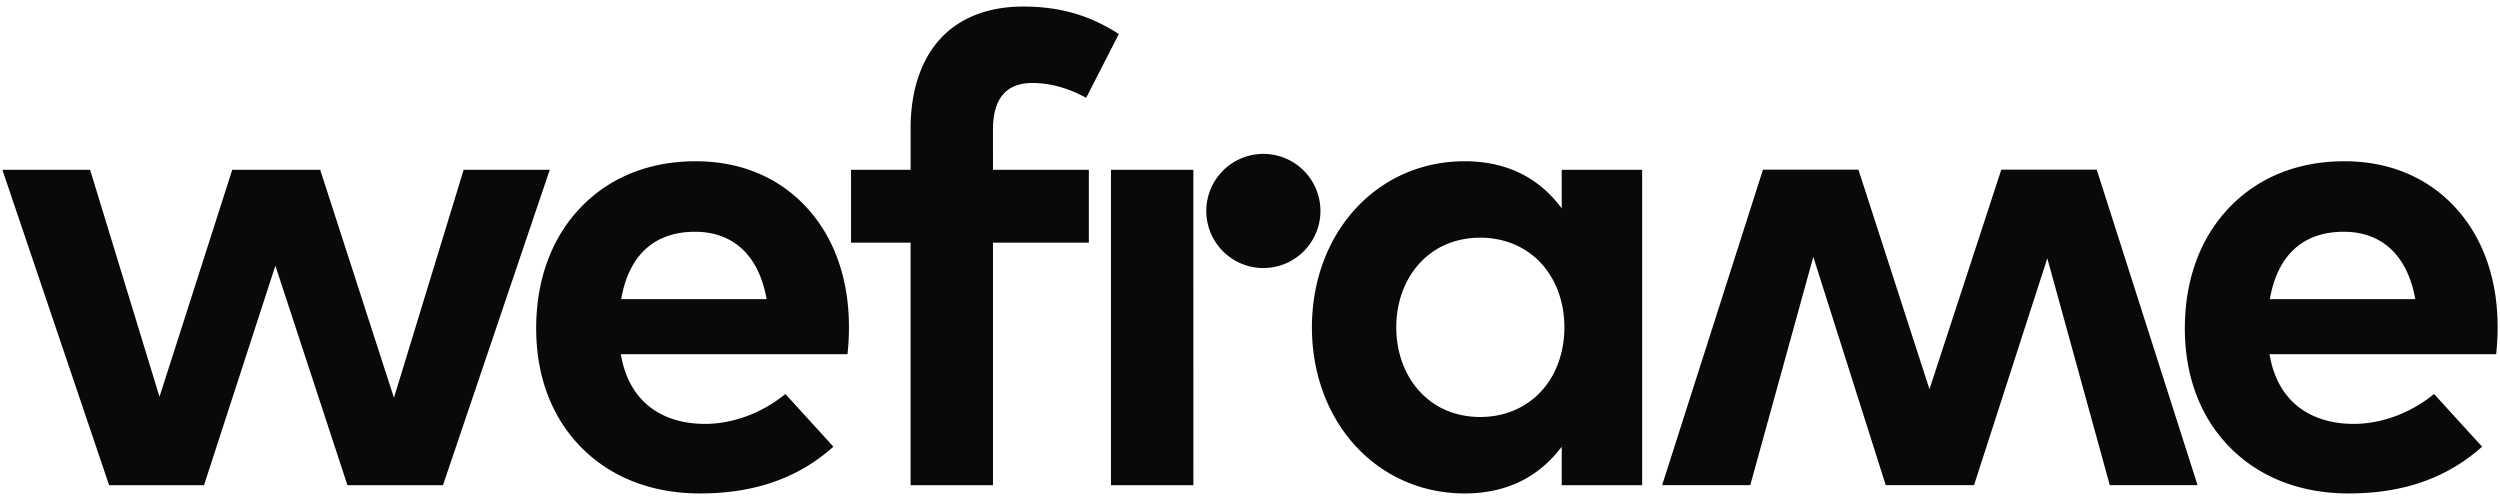 <svg xmlns="http://www.w3.org/2000/svg" viewBox="0 0 1747.594 349.519">
  <defs>
    <style>
      .cls-1 {
        opacity: 0.963;
      }

      .cls-2 {
        fill: rgba(0,0,0,0);
      }

      .cls-3 {
        fill: #000;
      }
    </style>
  </defs>
  <g id="weframe_Logo_White_sRGB" class="cls-1" transform="translate(0 0)">
    <g id="Background">
      <rect id="Rechteck_9" data-name="Rechteck 9" class="cls-2" width="1747.594" height="349.519"/>
    </g>
    <g id="Layer_1" transform="translate(1.66 4.579)">
      <path id="Pfad_9" data-name="Pfad 9" class="cls-3" d="M881.6,183.06a39.9,39.9,0,1,1,39.88-39.915A39.951,39.951,0,0,1,881.6,183.06M1473.247,334.8l-43.672-158.559L1378.37,334.8h-61.743L1266,175.231,1221.943,334.8h-61.6L1230.8,114.31h66.758l49.649,153.456L1397.4,114.31h66.741L1534.606,334.8Zm-1231.932.07L190.932,181.418,141.038,334.874H74.717L.095,114.38H61.418l48.513,158.664L160.786,114.38h61.48l51.554,159.346L322.544,114.38h60.187l-74.64,220.494Zm393.663,0V165.3H593.334V114.38h41.645V85.545c0-25.812,6.955-47.272,20.115-62.022C668.655,8.3,688.892.262,713.6.262c25.6,0,46.294,5.924,66.95,19.206l-22.841,44.6C745.164,57.181,732.477,53.7,720.034,53.7c-18.227,0-27.472,10.94-27.472,32.523V114.38h67.02V165.3h-67.02V334.874Zm140.07,0V114.38h57.583l.018,220.494ZM484.284,157.7c-27.927,0-45.682,15.781-51.362,45.647l-.28,1.451H534.335l-.28-1.451c-5.662-29.447-23.33-45.647-49.771-45.647m3.46,182.921c-33.239,0-61.777-10.975-82.539-31.736-20.9-20.919-31.963-49.841-31.963-83.675,0-33.991,10.73-63.176,31.02-84.409,20.255-21.2,48.094-32.4,80.494-32.4,31.159,0,57.9,11.1,77.348,32.1,19.486,21.041,29.779,50.016,29.779,83.78a174.761,174.761,0,0,1-1.014,19.014H432.415l.28,1.451c2.918,15.728,9.891,27.822,20.744,35.965,9.839,7.392,22.893,11.289,37.748,11.289,19.643,0,40.072-7.619,56.255-20.919l33.571,36.857c-24.606,21.985-55.137,32.68-93.269,32.68m545.494-178.779c-17.249,0-32.086,6.344-42.869,18.35-10.241,11.394-15.885,27.123-15.885,44.319,0,17.179,5.645,32.907,15.885,44.3,10.783,12.006,25.62,18.367,42.869,18.367,16.777,0,31.893-6.361,42.519-17.93,10.468-11.342,16.235-27.245,16.235-44.738,0-17.511-5.767-33.4-16.235-44.756-10.625-11.552-25.742-17.913-42.519-17.913m-11.045,178.779c-29.465,0-56.517-11.779-76.178-33.169-19.66-21.408-30.5-50.872-30.5-82.941,0-32.086,10.835-61.55,30.5-82.941s46.713-33.169,76.178-33.169c27.647,0,49.772,10.136,65.762,30.146l2.185,2.744V114.38h56.22V334.874h-56.22V308.013l-2.185,2.691c-16.078,19.853-38.2,29.919-65.762,29.919M1636.77,157.7c-27.926,0-45.7,15.781-51.362,45.647l-.28,1.451h101.693l-.3-1.451c-5.645-29.447-23.313-45.647-49.754-45.647m3.46,182.921c-33.239,0-61.777-10.975-82.539-31.736-20.919-20.919-31.963-49.859-31.963-83.675,0-33.991,10.73-63.176,31.02-84.409,20.255-21.2,48.094-32.4,80.494-32.4,31.16,0,57.9,11.1,77.348,32.1,19.486,21.041,29.779,50.016,29.779,83.78a176.01,176.01,0,0,1-1.014,19.014H1584.9l.28,1.451c2.918,15.728,9.892,27.822,20.744,35.965,9.839,7.392,22.893,11.289,37.765,11.289,19.626,0,40.072-7.619,56.238-20.919l33.589,36.857c-24.623,21.985-55.154,32.68-93.286,32.68" transform="translate(-0.095 -0.262)"/>
    </g>
  </g>
</svg>
